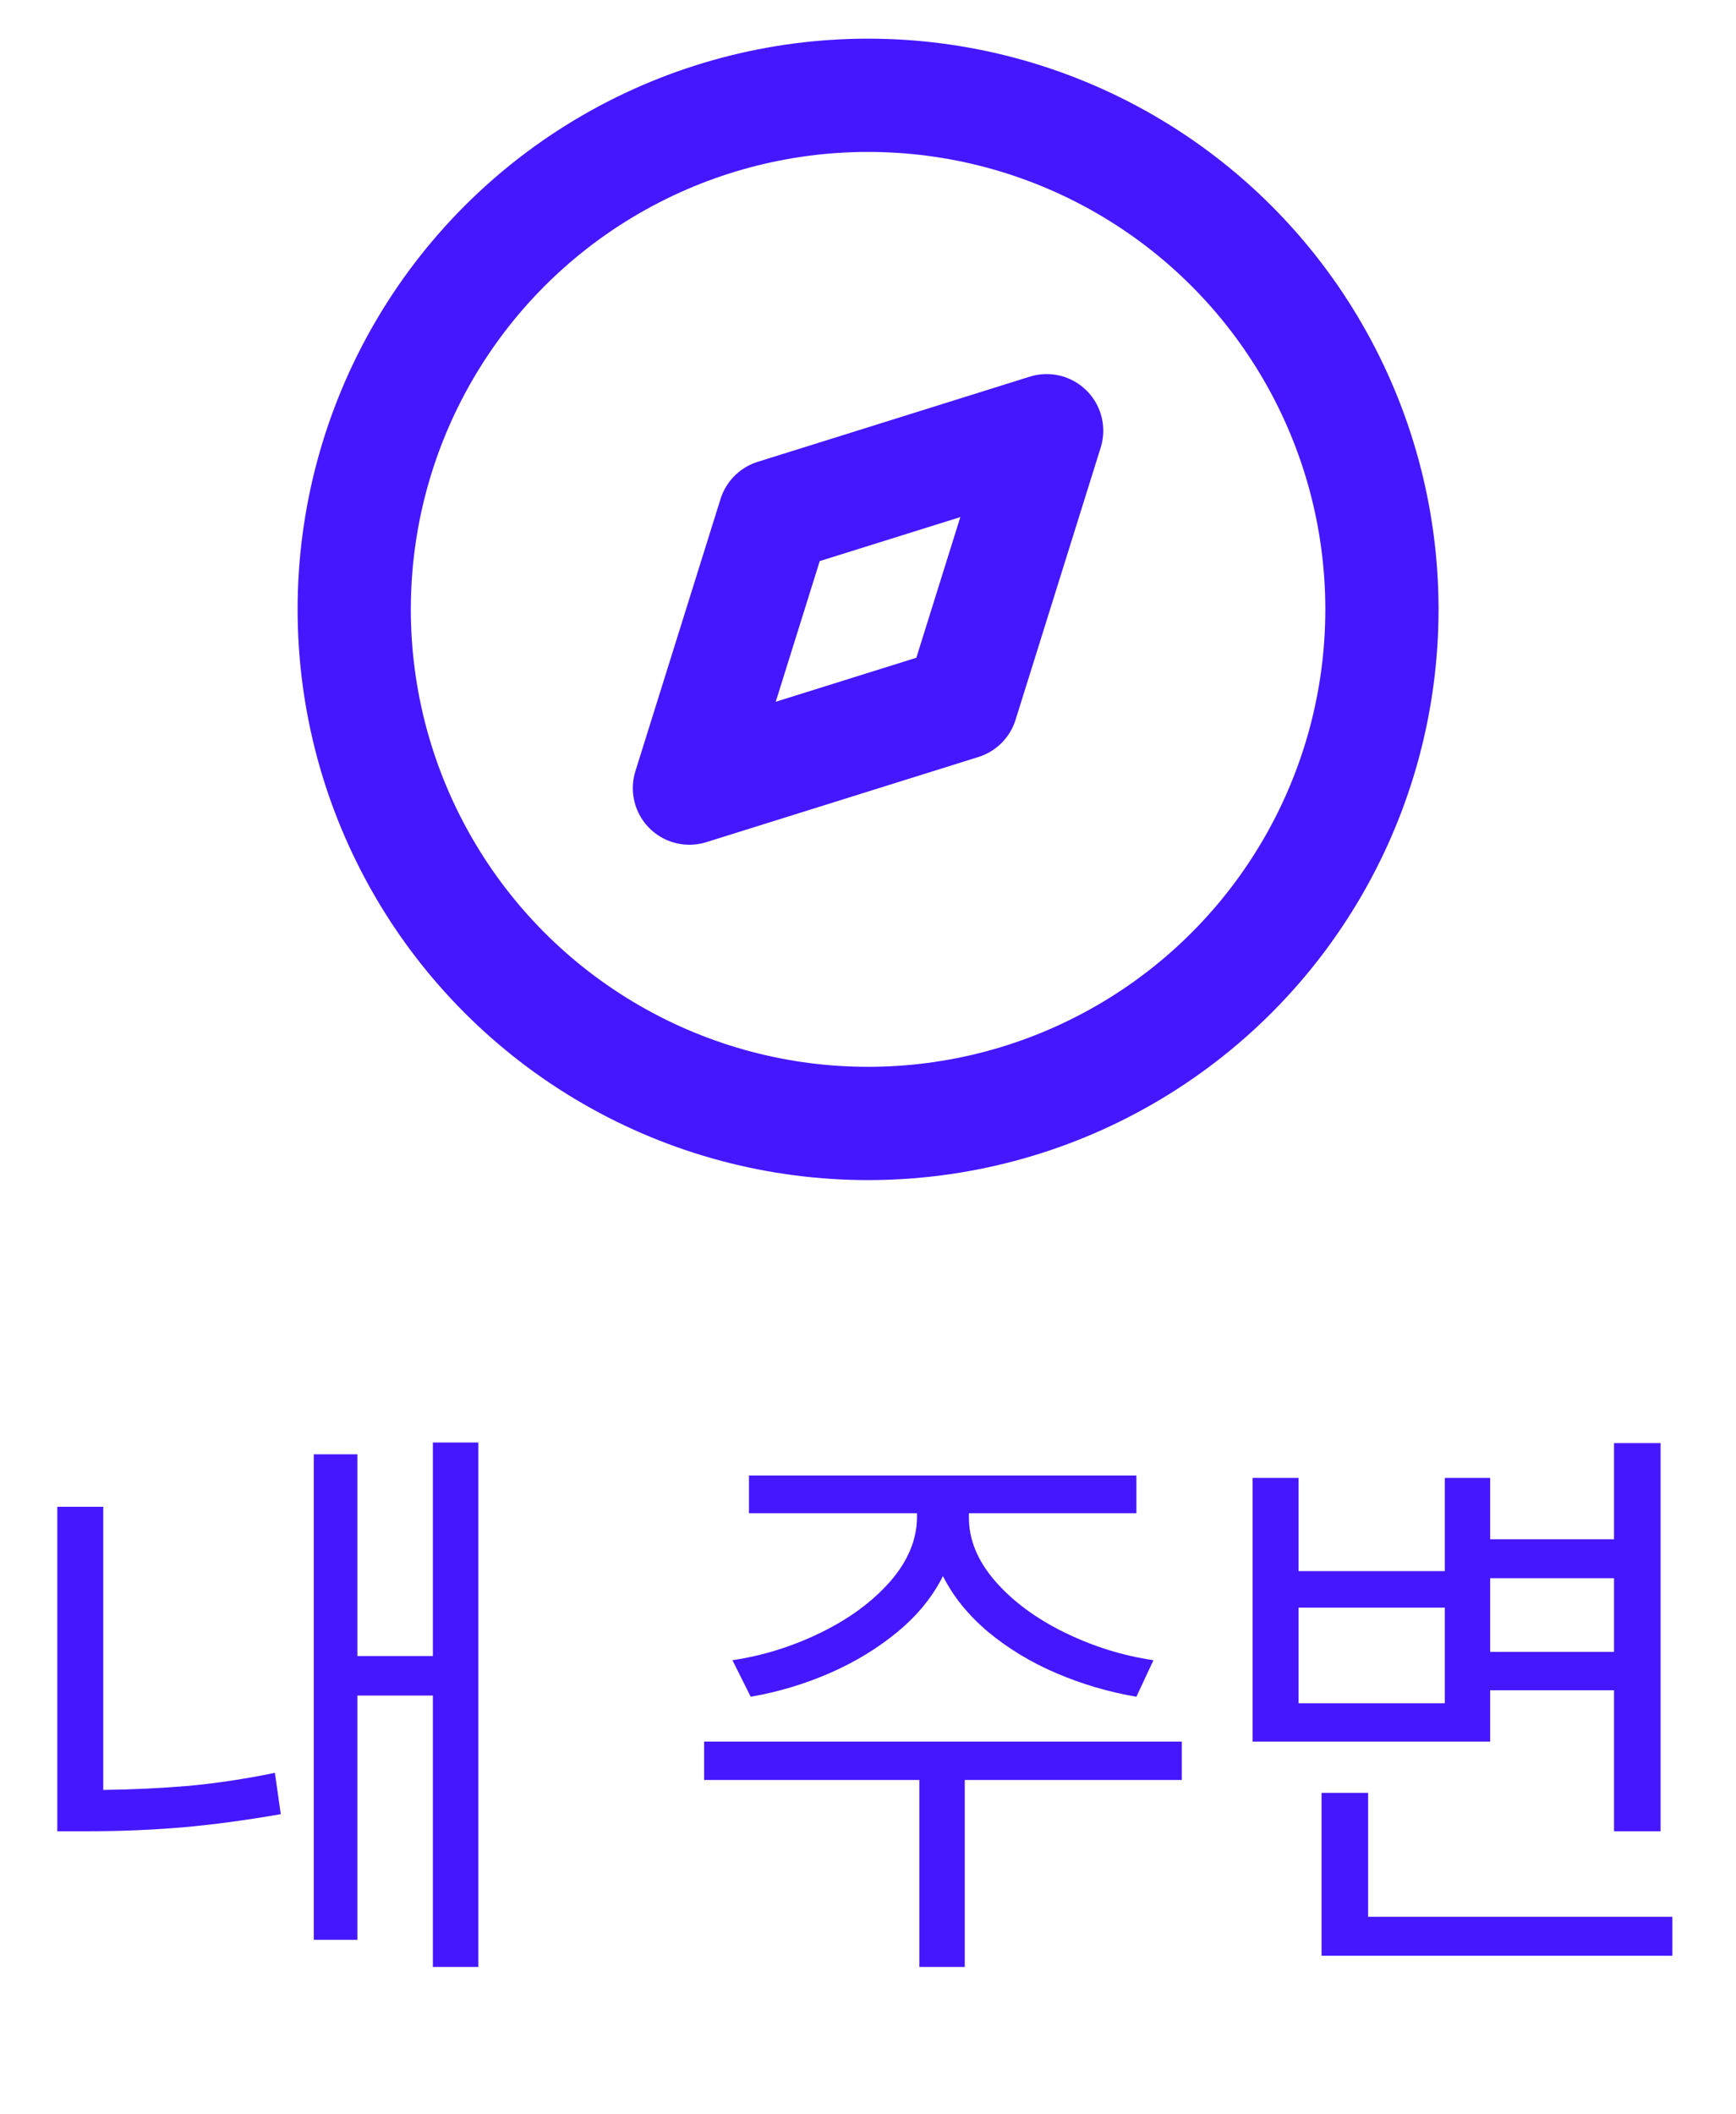 <svg width="23" height="28" viewBox="0 0 23 28" fill="none" xmlns="http://www.w3.org/2000/svg">
<path fill-rule="evenodd" clip-rule="evenodd" d="M9.134 10.437L10.262 6.832L13.867 5.704L12.739 9.309L9.134 10.437Z" stroke="#4517FF" stroke-width="1.5" stroke-linecap="round" stroke-linejoin="round"/>
<circle cx="11.501" cy="8.07" r="6.808" stroke="#4517FF" stroke-width="1.5" stroke-linecap="round" stroke-linejoin="round"/>
<path d="M6.337 26.048H5.735V22.454H4.735V25.689H4.157V19.259H4.735V21.931H5.735V19.103H6.337V26.048ZM1.368 23.704C1.756 23.699 2.134 23.681 2.501 23.65C2.868 23.616 3.248 23.558 3.642 23.478L3.72 24.025C3.259 24.105 2.824 24.164 2.415 24.2C2.006 24.234 1.597 24.251 1.188 24.251H0.759V19.954H1.368V23.704ZM12.837 20.087C12.834 20.384 12.95 20.668 13.185 20.939C13.419 21.207 13.725 21.433 14.102 21.618C14.48 21.803 14.873 21.926 15.282 21.986L15.056 22.47C14.688 22.407 14.334 22.303 13.993 22.157C13.655 22.012 13.354 21.829 13.091 21.611C12.828 21.389 12.629 21.143 12.493 20.872C12.358 21.143 12.159 21.388 11.896 21.607C11.633 21.825 11.332 22.009 10.993 22.157C10.657 22.303 10.308 22.407 9.946 22.47L9.704 21.986C10.11 21.926 10.502 21.803 10.88 21.618C11.258 21.433 11.563 21.207 11.798 20.939C12.032 20.668 12.149 20.384 12.149 20.087V20.04H9.923V19.54H15.056V20.04H12.837V20.087ZM15.657 23.572H12.782V26.048H12.181V23.572H9.329V23.064H15.657V23.572ZM22.001 24.251H21.384V22.384H19.743V23.064H16.595V19.572H17.204V20.806H19.142V19.572H19.743V20.384H21.384V19.111H22.001V24.251ZM22.157 25.9H17.509V23.743H18.126V25.384H22.157V25.9ZM19.142 22.556V21.29H17.204V22.556H19.142ZM21.384 21.876V20.9H19.743V21.876H21.384Z" fill="#4517FF"/>
</svg>
